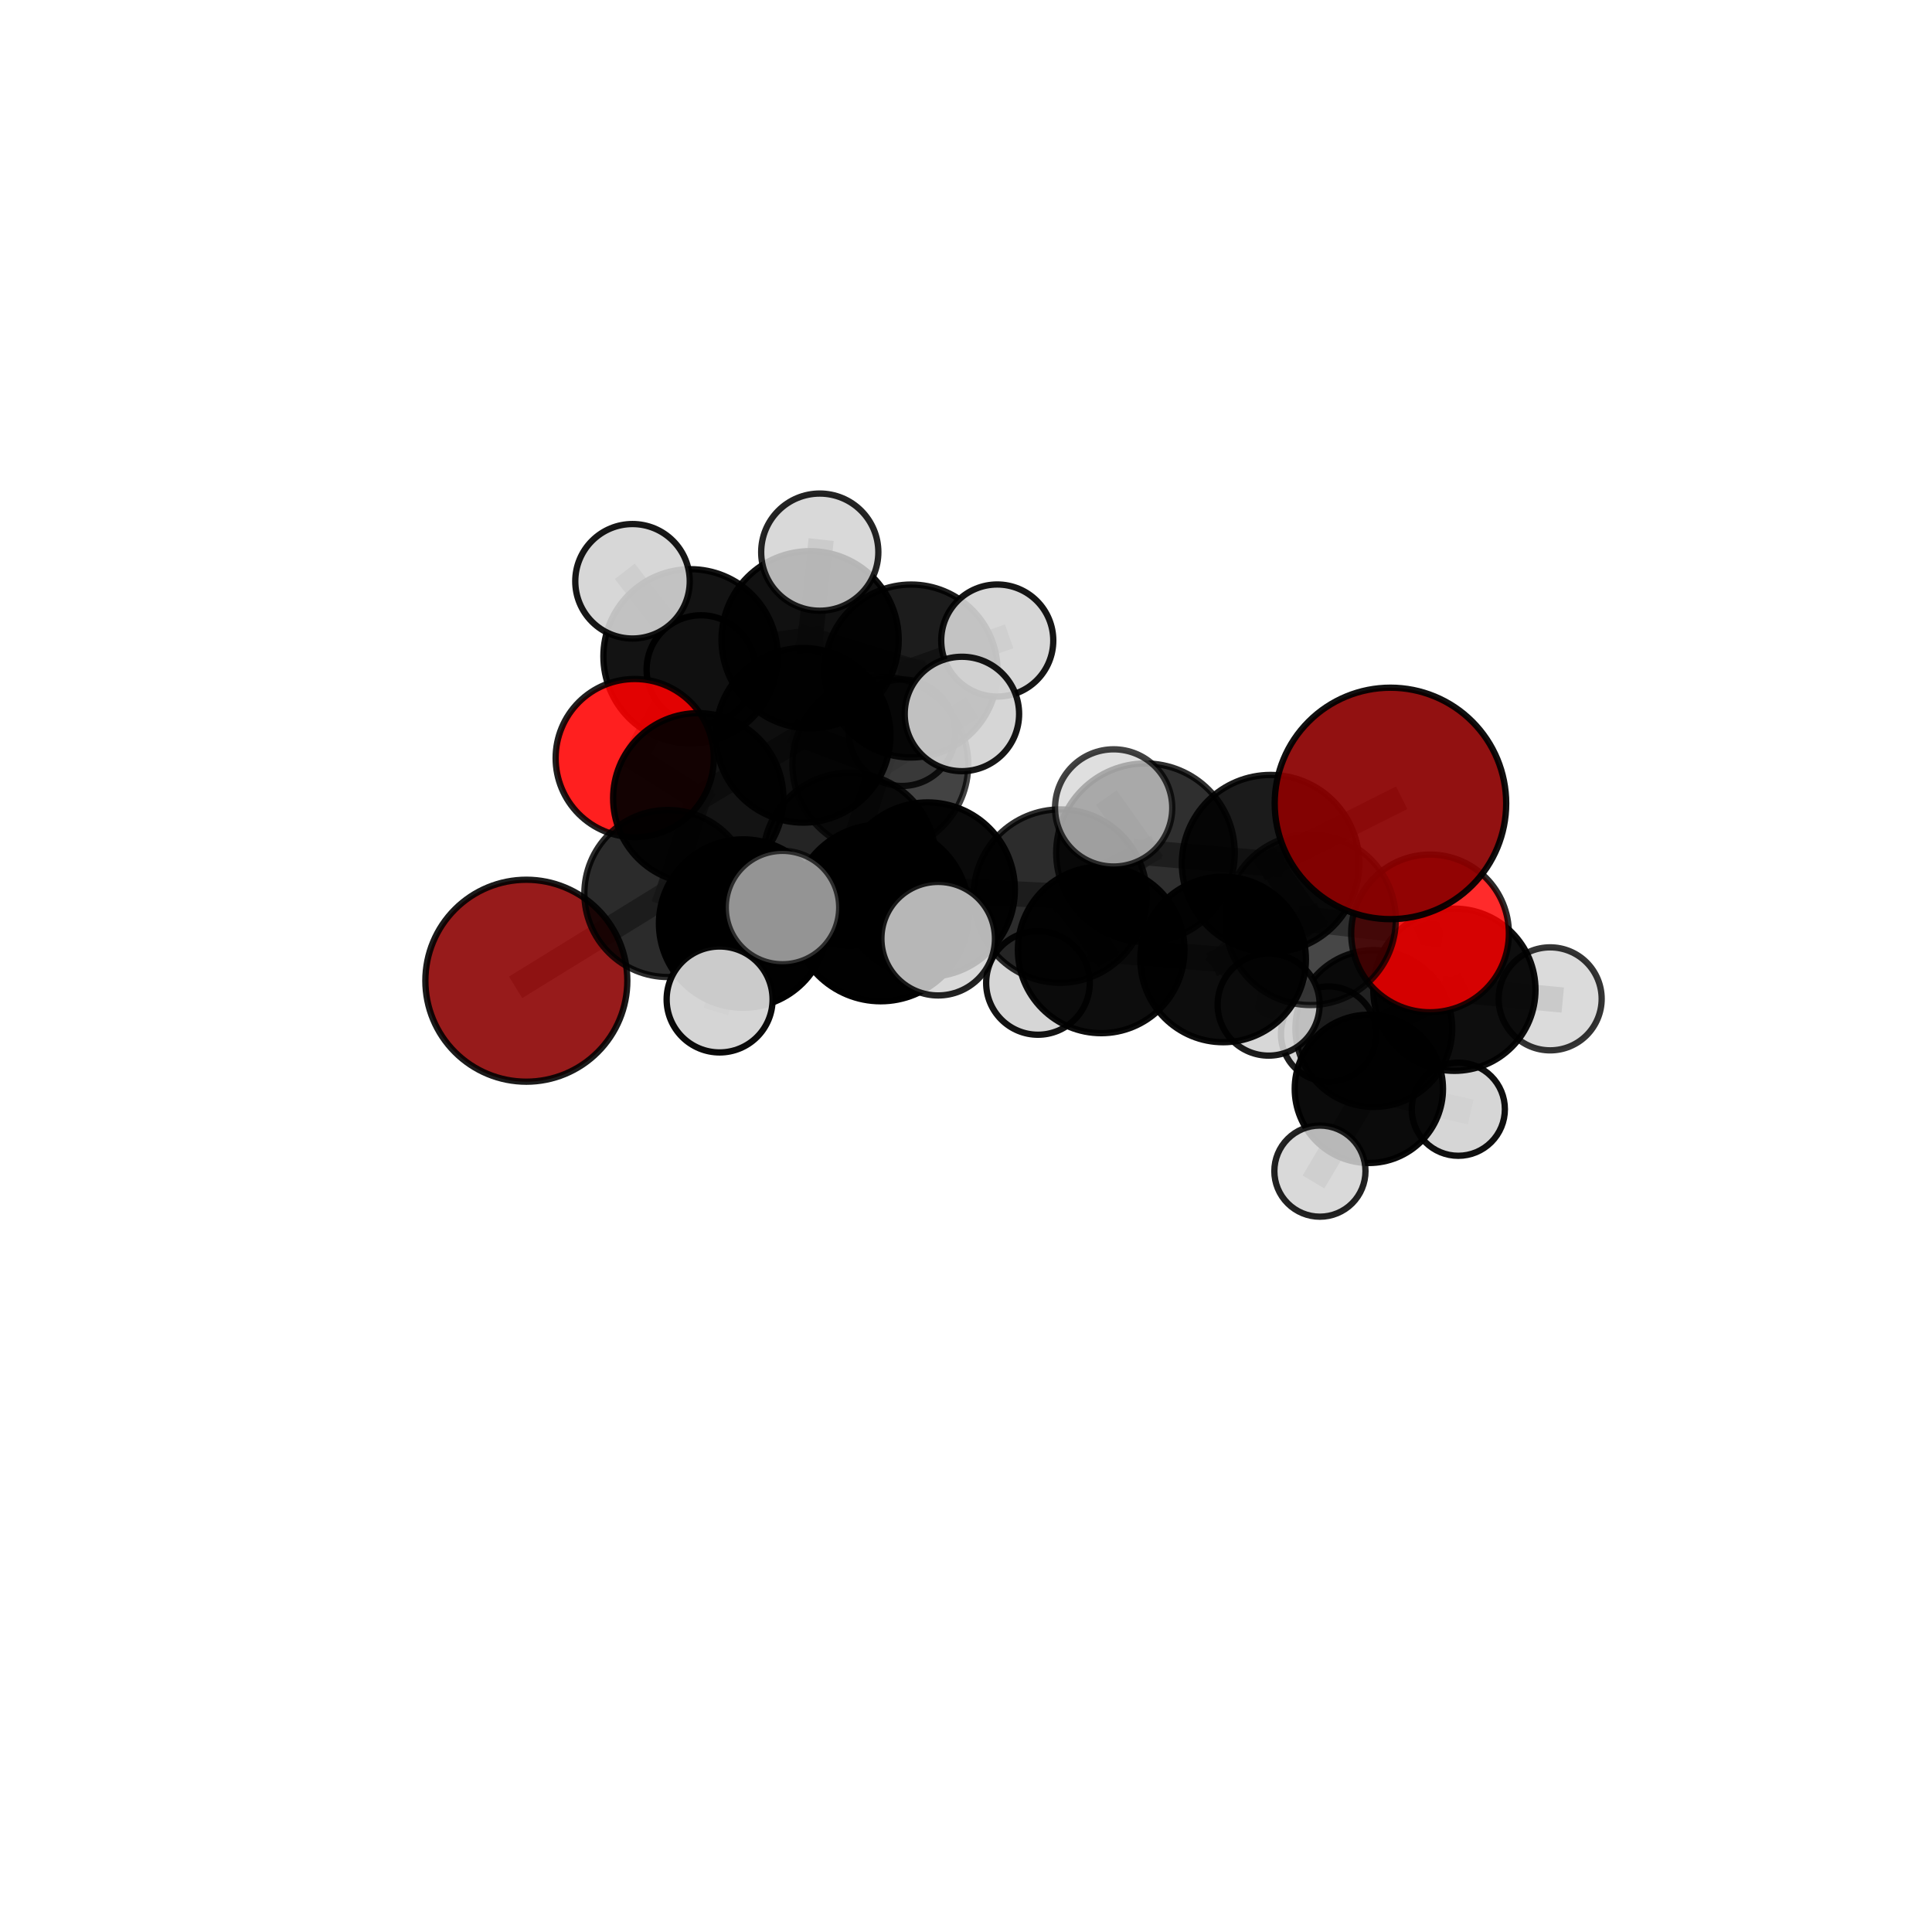 <?xml version="1.0" encoding="utf-8" standalone="no"?>
<!DOCTYPE svg PUBLIC "-//W3C//DTD SVG 1.1//EN"
  "http://www.w3.org/Graphics/SVG/1.1/DTD/svg11.dtd">
<svg xmlns:xlink="http://www.w3.org/1999/xlink" width="153pt" height="153pt" viewBox="0 0 153 153" xmlns="http://www.w3.org/2000/svg" version="1.1">
 <defs>
  <style type="text/css">*{stroke-linejoin: round; stroke-linecap: butt}</style>
 </defs>
 <g id="figure_1">
  <g id="patch_1">
   <path d="M 0 153 
L 153 153 
L 153 0 
L 0 0 
L 0 153 
z
" style="fill: none"/>
  </g>
  <g id="patch_2">
   <path d="M 7.2 145.8 
L 145.8 145.8 
L 145.8 7.2 
L 7.2 7.2 
L 7.2 145.8 
z
" style="fill: none"/>
  </g>
  <g id="axes_1">
   <g id="line2d_1">
    <path d="M 110.114 63.625 
L 100.617 68.392 
" clip-path="url(#pf58b87d6b6)" style="fill: none; stroke: #808080; stroke-opacity: 0.778; stroke-width: 2; stroke-linecap: square"/>
   </g>
   <g id="line2d_2">
    <path d="M 100.617 68.392 
L 103.775 72.833 
" clip-path="url(#pf58b87d6b6)" style="fill: none; stroke: #808080; stroke-opacity: 0.736; stroke-width: 2; stroke-linecap: square"/>
   </g>
   <g id="line2d_3">
    <path d="M 41.683 77.666 
L 52.892 70.758 
" clip-path="url(#pf58b87d6b6)" style="fill: none; stroke: #808080; stroke-opacity: 0.675; stroke-width: 2; stroke-linecap: square"/>
   </g>
   <g id="line2d_4">
    <path d="M 52.892 70.758 
L 55.297 63.219 
" clip-path="url(#pf58b87d6b6)" style="fill: none; stroke: #808080; stroke-opacity: 0.703; stroke-width: 2; stroke-linecap: square"/>
   </g>
   <g id="line2d_5">
    <path d="M 113.248 73.921 
L 103.775 72.833 
" clip-path="url(#pf58b87d6b6)" style="fill: none; stroke: #808080; stroke-opacity: 0.711; stroke-width: 2; stroke-linecap: square"/>
   </g>
   <g id="line2d_6">
    <path d="M 113.248 73.921 
L 115.177 78.38 
" clip-path="url(#pf58b87d6b6)" style="fill: none; stroke: #808080; stroke-opacity: 0.686; stroke-width: 2; stroke-linecap: square"/>
   </g>
   <g id="line2d_7">
    <path d="M 115.177 78.38 
L 108.797 81.453 
" clip-path="url(#pf58b87d6b6)" style="fill: none; stroke: #808080; stroke-opacity: 0.65; stroke-width: 2; stroke-linecap: square"/>
   </g>
   <g id="line2d_8">
    <path d="M 115.177 78.38 
L 122.762 79.102 
" clip-path="url(#pf58b87d6b6)" style="fill: none; stroke: #808080; stroke-opacity: 0.663; stroke-width: 2; stroke-linecap: square"/>
   </g>
   <g id="line2d_9">
    <path d="M 50.266 60.035 
L 55.297 63.219 
" clip-path="url(#pf58b87d6b6)" style="fill: none; stroke: #808080; stroke-opacity: 0.711; stroke-width: 2; stroke-linecap: square"/>
   </g>
   <g id="line2d_10">
    <path d="M 50.266 60.035 
L 54.686 51.977 
" clip-path="url(#pf58b87d6b6)" style="fill: none; stroke: #808080; stroke-opacity: 0.723; stroke-width: 2; stroke-linecap: square"/>
   </g>
   <g id="line2d_11">
    <path d="M 54.686 51.977 
L 64.155 50.663 
" clip-path="url(#pf58b87d6b6)" style="fill: none; stroke: #808080; stroke-opacity: 0.746; stroke-width: 2; stroke-linecap: square"/>
   </g>
   <g id="line2d_12">
    <path d="M 54.686 51.977 
L 50.09 46.033 
" clip-path="url(#pf58b87d6b6)" style="fill: none; stroke: #808080; stroke-opacity: 0.753; stroke-width: 2; stroke-linecap: square"/>
   </g>
   <g id="line2d_13">
    <path d="M 54.686 51.977 
L 55.515 53.034 
" clip-path="url(#pf58b87d6b6)" style="fill: none; stroke: #808080; stroke-opacity: 0.725; stroke-width: 2; stroke-linecap: square"/>
   </g>
   <g id="line2d_14">
    <path d="M 73.462 70.454 
L 83.957 70.964 
" clip-path="url(#pf58b87d6b6)" style="fill: none; stroke: #808080; stroke-opacity: 0.735; stroke-width: 2; stroke-linecap: square"/>
   </g>
   <g id="line2d_15">
    <path d="M 73.462 70.454 
L 67.265 68.043 
" clip-path="url(#pf58b87d6b6)" style="fill: none; stroke: #808080; stroke-opacity: 0.733; stroke-width: 2; stroke-linecap: square"/>
   </g>
   <g id="line2d_16">
    <path d="M 73.462 70.454 
L 69.744 72.295 
" clip-path="url(#pf58b87d6b6)" style="fill: none; stroke: #808080; stroke-opacity: 0.745; stroke-width: 2; stroke-linecap: square"/>
   </g>
   <g id="line2d_17">
    <path d="M 83.957 70.964 
L 90.712 67.531 
" clip-path="url(#pf58b87d6b6)" style="fill: none; stroke: #808080; stroke-opacity: 0.748; stroke-width: 2; stroke-linecap: square"/>
   </g>
   <g id="line2d_18">
    <path d="M 83.957 70.964 
L 87.206 75.224 
" clip-path="url(#pf58b87d6b6)" style="fill: none; stroke: #808080; stroke-opacity: 0.711; stroke-width: 2; stroke-linecap: square"/>
   </g>
   <g id="line2d_19">
    <path d="M 67.265 68.043 
L 58.852 73.139 
" clip-path="url(#pf58b87d6b6)" style="fill: none; stroke: #808080; stroke-opacity: 0.715; stroke-width: 2; stroke-linecap: square"/>
   </g>
   <g id="line2d_20">
    <path d="M 67.265 68.043 
L 69.715 60.541 
" clip-path="url(#pf58b87d6b6)" style="fill: none; stroke: #808080; stroke-opacity: 0.737; stroke-width: 2; stroke-linecap: square"/>
   </g>
   <g id="line2d_21">
    <path d="M 69.744 72.295 
L 61.967 71.871 
" clip-path="url(#pf58b87d6b6)" style="fill: none; stroke: #808080; stroke-opacity: 0.755; stroke-width: 2; stroke-linecap: square"/>
   </g>
   <g id="line2d_22">
    <path d="M 69.744 72.295 
L 74.297 74.336 
" clip-path="url(#pf58b87d6b6)" style="fill: none; stroke: #808080; stroke-opacity: 0.756; stroke-width: 2; stroke-linecap: square"/>
   </g>
   <g id="line2d_23">
    <path d="M 90.712 67.531 
L 100.617 68.392 
" clip-path="url(#pf58b87d6b6)" style="fill: none; stroke: #808080; stroke-opacity: 0.76; stroke-width: 2; stroke-linecap: square"/>
   </g>
   <g id="line2d_24">
    <path d="M 90.712 67.531 
L 88.192 63.98 
" clip-path="url(#pf58b87d6b6)" style="fill: none; stroke: #808080; stroke-opacity: 0.78; stroke-width: 2; stroke-linecap: square"/>
   </g>
   <g id="line2d_25">
    <path d="M 87.206 75.224 
L 96.863 75.981 
" clip-path="url(#pf58b87d6b6)" style="fill: none; stroke: #808080; stroke-opacity: 0.688; stroke-width: 2; stroke-linecap: square"/>
   </g>
   <g id="line2d_26">
    <path d="M 87.206 75.224 
L 82.2 77.84 
" clip-path="url(#pf58b87d6b6)" style="fill: none; stroke: #808080; stroke-opacity: 0.678; stroke-width: 2; stroke-linecap: square"/>
   </g>
   <g id="line2d_27">
    <path d="M 58.852 73.139 
L 52.892 70.758 
" clip-path="url(#pf58b87d6b6)" style="fill: none; stroke: #808080; stroke-opacity: 0.698; stroke-width: 2; stroke-linecap: square"/>
   </g>
   <g id="line2d_28">
    <path d="M 58.852 73.139 
L 56.988 79.15 
" clip-path="url(#pf58b87d6b6)" style="fill: none; stroke: #808080; stroke-opacity: 0.694; stroke-width: 2; stroke-linecap: square"/>
   </g>
   <g id="line2d_29">
    <path d="M 69.715 60.541 
L 63.604 58.232 
" clip-path="url(#pf58b87d6b6)" style="fill: none; stroke: #808080; stroke-opacity: 0.743; stroke-width: 2; stroke-linecap: square"/>
   </g>
   <g id="line2d_30">
    <path d="M 69.715 60.541 
L 76.177 56.541 
" clip-path="url(#pf58b87d6b6)" style="fill: none; stroke: #808080; stroke-opacity: 0.757; stroke-width: 2; stroke-linecap: square"/>
   </g>
   <g id="line2d_31">
    <path d="M 96.863 75.981 
L 103.775 72.833 
" clip-path="url(#pf58b87d6b6)" style="fill: none; stroke: #808080; stroke-opacity: 0.7; stroke-width: 2; stroke-linecap: square"/>
   </g>
   <g id="line2d_32">
    <path d="M 96.863 75.981 
L 100.465 79.56 
" clip-path="url(#pf58b87d6b6)" style="fill: none; stroke: #808080; stroke-opacity: 0.668; stroke-width: 2; stroke-linecap: square"/>
   </g>
   <g id="line2d_33">
    <path d="M 63.604 58.232 
L 55.297 63.219 
" clip-path="url(#pf58b87d6b6)" style="fill: none; stroke: #808080; stroke-opacity: 0.726; stroke-width: 2; stroke-linecap: square"/>
   </g>
   <g id="line2d_34">
    <path d="M 63.604 58.232 
L 64.155 50.663 
" clip-path="url(#pf58b87d6b6)" style="fill: none; stroke: #808080; stroke-opacity: 0.747; stroke-width: 2; stroke-linecap: square"/>
   </g>
   <g id="line2d_35">
    <path d="M 64.155 50.663 
L 72.155 53.14 
" clip-path="url(#pf58b87d6b6)" style="fill: none; stroke: #808080; stroke-opacity: 0.742; stroke-width: 2; stroke-linecap: square"/>
   </g>
   <g id="line2d_36">
    <path d="M 64.155 50.663 
L 64.919 43.726 
" clip-path="url(#pf58b87d6b6)" style="fill: none; stroke: #808080; stroke-opacity: 0.775; stroke-width: 2; stroke-linecap: square"/>
   </g>
   <g id="line2d_37">
    <path d="M 108.797 81.453 
L 108.403 86.228 
" clip-path="url(#pf58b87d6b6)" style="fill: none; stroke: #808080; stroke-opacity: 0.612; stroke-width: 2; stroke-linecap: square"/>
   </g>
   <g id="line2d_38">
    <path d="M 108.797 81.453 
L 100.465 79.56 
" clip-path="url(#pf58b87d6b6)" style="fill: none; stroke: #808080; stroke-opacity: 0.643; stroke-width: 2; stroke-linecap: square"/>
   </g>
   <g id="line2d_39">
    <path d="M 108.403 86.228 
L 115.487 87.841 
" clip-path="url(#pf58b87d6b6)" style="fill: none; stroke: #808080; stroke-opacity: 0.583; stroke-width: 2; stroke-linecap: square"/>
   </g>
   <g id="line2d_40">
    <path d="M 108.403 86.228 
L 104.527 92.744 
" clip-path="url(#pf58b87d6b6)" style="fill: none; stroke: #808080; stroke-opacity: 0.574; stroke-width: 2; stroke-linecap: square"/>
   </g>
   <g id="line2d_41">
    <path d="M 108.403 86.228 
L 105.217 81.892 
" clip-path="url(#pf58b87d6b6)" style="fill: none; stroke: #808080; stroke-opacity: 0.591; stroke-width: 2; stroke-linecap: square"/>
   </g>
   <g id="line2d_42">
    <path d="M 72.155 53.14 
L 78.974 50.725 
" clip-path="url(#pf58b87d6b6)" style="fill: none; stroke: #808080; stroke-opacity: 0.737; stroke-width: 2; stroke-linecap: square"/>
   </g>
   <g id="line2d_43">
    <path d="M 72.155 53.14 
L 71.444 58.026 
" clip-path="url(#pf58b87d6b6)" style="fill: none; stroke: #808080; stroke-opacity: 0.71; stroke-width: 2; stroke-linecap: square"/>
   </g>
   <g id="Path3DCollection_1">
    <path d="M 55.515 57.343 
C 56.658 57.343 57.754 56.889 58.562 56.081 
C 59.371 55.273 59.825 54.176 59.825 53.034 
C 59.825 51.891 59.371 50.795 58.562 49.987 
C 57.754 49.179 56.658 48.725 55.515 48.725 
C 54.373 48.725 53.277 49.179 52.468 49.987 
C 51.66 50.795 51.206 51.891 51.206 53.034 
C 51.206 54.176 51.66 55.273 52.468 56.081 
C 53.277 56.889 54.373 57.343 55.515 57.343 
z
" clip-path="url(#pf58b87d6b6)" style="fill: #d3d3d3; stroke: #000000; stroke-width: 0.5"/>
    <path d="M 71.444 62.243 
C 72.562 62.243 73.635 61.799 74.426 61.008 
C 75.217 60.217 75.661 59.144 75.661 58.026 
C 75.661 56.907 75.217 55.834 74.426 55.043 
C 73.635 54.252 72.562 53.808 71.444 53.808 
C 70.325 53.808 69.252 54.252 68.461 55.043 
C 67.67 55.834 67.226 56.907 67.226 58.026 
C 67.226 59.144 67.67 60.217 68.461 61.008 
C 69.252 61.799 70.325 62.243 71.444 62.243 
z
" clip-path="url(#pf58b87d6b6)" style="fill: #d3d3d3; fill-opacity: 0.821; stroke: #000000; stroke-opacity: 0.821; stroke-width: 0.5"/>
    <path d="M 105.217 85.666 
C 106.218 85.666 107.178 85.269 107.886 84.561 
C 108.593 83.853 108.991 82.893 108.991 81.892 
C 108.991 80.891 108.593 79.931 107.886 79.224 
C 107.178 78.516 106.218 78.118 105.217 78.118 
C 104.216 78.118 103.256 78.516 102.548 79.224 
C 101.84 79.931 101.443 80.891 101.443 81.892 
C 101.443 82.893 101.84 83.853 102.548 84.561 
C 103.256 85.269 104.216 85.666 105.217 85.666 
z
" clip-path="url(#pf58b87d6b6)" style="fill: #d3d3d3; fill-opacity: 0.883; stroke: #000000; stroke-opacity: 0.883; stroke-width: 0.5"/>
    <path d="M 72.155 59.988 
C 73.971 59.988 75.713 59.267 76.998 57.983 
C 78.282 56.698 79.003 54.956 79.003 53.14 
C 79.003 51.324 78.282 49.582 76.998 48.298 
C 75.713 47.013 73.971 46.292 72.155 46.292 
C 70.339 46.292 68.597 47.013 67.313 48.298 
C 66.028 49.582 65.307 51.324 65.307 53.14 
C 65.307 54.956 66.028 56.698 67.313 57.983 
C 68.597 59.267 70.339 59.988 72.155 59.988 
z
" clip-path="url(#pf58b87d6b6)" style="fill-opacity: 0.887; stroke: #000000; stroke-opacity: 0.887; stroke-width: 0.5"/>
    <path d="M 54.686 58.879 
C 56.516 58.879 58.272 58.152 59.566 56.858 
C 60.86 55.563 61.587 53.808 61.587 51.977 
C 61.587 50.147 60.86 48.391 59.566 47.097 
C 58.272 45.803 56.516 45.076 54.686 45.076 
C 52.855 45.076 51.1 45.803 49.805 47.097 
C 48.511 48.391 47.784 50.147 47.784 51.977 
C 47.784 53.808 48.511 55.563 49.805 56.858 
C 51.1 58.152 52.855 58.879 54.686 58.879 
z
" clip-path="url(#pf58b87d6b6)" style="fill-opacity: 0.923; stroke: #000000; stroke-opacity: 0.923; stroke-width: 0.5"/>
    <path d="M 78.974 55.163 
C 80.151 55.163 81.28 54.696 82.112 53.863 
C 82.945 53.031 83.412 51.902 83.412 50.725 
C 83.412 49.548 82.945 48.419 82.112 47.587 
C 81.28 46.755 80.151 46.287 78.974 46.287 
C 77.798 46.287 76.669 46.755 75.836 47.587 
C 75.004 48.419 74.537 49.548 74.537 50.725 
C 74.537 51.902 75.004 53.031 75.836 53.863 
C 76.669 54.696 77.798 55.163 78.974 55.163 
z
" clip-path="url(#pf58b87d6b6)" style="fill: #d3d3d3; fill-opacity: 0.914; stroke: #000000; stroke-opacity: 0.914; stroke-width: 0.5"/>
    <path d="M 50.09 50.566 
C 51.292 50.566 52.445 50.089 53.295 49.239 
C 54.146 48.389 54.623 47.235 54.623 46.033 
C 54.623 44.831 54.146 43.678 53.295 42.828 
C 52.445 41.978 51.292 41.5 50.09 41.5 
C 48.888 41.5 47.735 41.978 46.885 42.828 
C 46.034 43.678 45.557 44.831 45.557 46.033 
C 45.557 47.235 46.034 48.389 46.885 49.239 
C 47.735 50.089 48.888 50.566 50.09 50.566 
z
" clip-path="url(#pf58b87d6b6)" style="fill: #d3d3d3; fill-opacity: 0.91; stroke: #000000; stroke-opacity: 0.91; stroke-width: 0.5"/>
    <path d="M 115.487 91.53 
C 116.466 91.53 117.404 91.141 118.096 90.449 
C 118.788 89.757 119.176 88.819 119.176 87.841 
C 119.176 86.862 118.788 85.924 118.096 85.232 
C 117.404 84.54 116.466 84.152 115.487 84.152 
C 114.509 84.152 113.571 84.54 112.879 85.232 
C 112.187 85.924 111.798 86.862 111.798 87.841 
C 111.798 88.819 112.187 89.757 112.879 90.449 
C 113.571 91.141 114.509 91.53 115.487 91.53 
z
" clip-path="url(#pf58b87d6b6)" style="fill: #d3d3d3; fill-opacity: 0.94; stroke: #000000; stroke-opacity: 0.94; stroke-width: 0.5"/>
    <path d="M 108.403 92.1 
C 109.96 92.1 111.454 91.481 112.555 90.38 
C 113.656 89.279 114.274 87.786 114.274 86.228 
C 114.274 84.671 113.656 83.178 112.555 82.077 
C 111.454 80.976 109.96 80.357 108.403 80.357 
C 106.846 80.357 105.352 80.976 104.251 82.077 
C 103.15 83.178 102.532 84.671 102.532 86.228 
C 102.532 87.786 103.15 89.279 104.251 90.38 
C 105.352 91.481 106.846 92.1 108.403 92.1 
z
" clip-path="url(#pf58b87d6b6)" style="fill-opacity: 0.955; stroke: #000000; stroke-opacity: 0.955; stroke-width: 0.5"/>
    <path d="M 50.266 66.298 
C 51.927 66.298 53.52 65.638 54.695 64.464 
C 55.87 63.289 56.529 61.696 56.529 60.035 
C 56.529 58.374 55.87 56.781 54.695 55.606 
C 53.52 54.432 51.927 53.772 50.266 53.772 
C 48.605 53.772 47.012 54.432 45.837 55.606 
C 44.663 56.781 44.003 58.374 44.003 60.035 
C 44.003 61.696 44.663 63.289 45.837 64.464 
C 47.012 65.638 48.605 66.298 50.266 66.298 
z
" clip-path="url(#pf58b87d6b6)" style="fill: #ff0000; fill-opacity: 0.877; stroke: #000000; stroke-opacity: 0.877; stroke-width: 0.5"/>
    <path d="M 104.527 96.353 
C 105.484 96.353 106.402 95.972 107.079 95.296 
C 107.755 94.619 108.136 93.701 108.136 92.744 
C 108.136 91.787 107.755 90.87 107.079 90.193 
C 106.402 89.516 105.484 89.136 104.527 89.136 
C 103.57 89.136 102.653 89.516 101.976 90.193 
C 101.299 90.87 100.919 91.787 100.919 92.744 
C 100.919 93.701 101.299 94.619 101.976 95.296 
C 102.653 95.972 103.57 96.353 104.527 96.353 
z
" clip-path="url(#pf58b87d6b6)" style="fill: #d3d3d3; fill-opacity: 0.864; stroke: #000000; stroke-opacity: 0.864; stroke-width: 0.5"/>
    <path d="M 64.155 57.679 
C 66.015 57.679 67.8 56.94 69.116 55.624 
C 70.431 54.309 71.17 52.524 71.17 50.663 
C 71.17 48.803 70.431 47.018 69.116 45.702 
C 67.8 44.387 66.015 43.648 64.155 43.648 
C 62.294 43.648 60.509 44.387 59.194 45.702 
C 57.878 47.018 57.139 48.803 57.139 50.663 
C 57.139 52.524 57.878 54.309 59.194 55.624 
C 60.509 56.94 62.294 57.679 64.155 57.679 
z
" clip-path="url(#pf58b87d6b6)" style="fill-opacity: 0.933; stroke: #000000; stroke-opacity: 0.933; stroke-width: 0.5"/>
    <path d="M 64.919 48.365 
C 66.149 48.365 67.329 47.876 68.199 47.006 
C 69.069 46.136 69.558 44.956 69.558 43.726 
C 69.558 42.495 69.069 41.315 68.199 40.445 
C 67.329 39.575 66.149 39.086 64.919 39.086 
C 63.688 39.086 62.508 39.575 61.638 40.445 
C 60.768 41.315 60.28 42.495 60.28 43.726 
C 60.28 44.956 60.768 46.136 61.638 47.006 
C 62.508 47.876 63.688 48.365 64.919 48.365 
z
" clip-path="url(#pf58b87d6b6)" style="fill: #d3d3d3; fill-opacity: 0.856; stroke: #000000; stroke-opacity: 0.856; stroke-width: 0.5"/>
    <path d="M 55.297 69.962 
C 57.085 69.962 58.8 69.251 60.065 67.987 
C 61.329 66.722 62.04 65.007 62.04 63.219 
C 62.04 61.431 61.329 59.715 60.065 58.451 
C 58.8 57.186 57.085 56.476 55.297 56.476 
C 53.509 56.476 51.793 57.186 50.529 58.451 
C 49.264 59.715 48.554 61.431 48.554 63.219 
C 48.554 65.007 49.264 66.722 50.529 67.987 
C 51.793 69.251 53.509 69.962 55.297 69.962 
z
" clip-path="url(#pf58b87d6b6)" style="fill-opacity: 0.924; stroke: #000000; stroke-opacity: 0.924; stroke-width: 0.5"/>
    <path d="M 63.604 65.146 
C 65.437 65.146 67.196 64.418 68.493 63.121 
C 69.79 61.824 70.518 60.066 70.518 58.232 
C 70.518 56.398 69.79 54.639 68.493 53.343 
C 67.196 52.046 65.437 51.317 63.604 51.317 
C 61.77 51.317 60.011 52.046 58.714 53.343 
C 57.418 54.639 56.689 56.398 56.689 58.232 
C 56.689 60.066 57.418 61.824 58.714 63.121 
C 60.011 64.418 61.77 65.146 63.604 65.146 
z
" clip-path="url(#pf58b87d6b6)" style="fill-opacity: 0.945; stroke: #000000; stroke-opacity: 0.945; stroke-width: 0.5"/>
    <path d="M 108.797 87.661 
C 110.443 87.661 112.022 87.007 113.187 85.843 
C 114.351 84.679 115.005 83.1 115.005 81.453 
C 115.005 79.807 114.351 78.228 113.187 77.064 
C 112.022 75.899 110.443 75.245 108.797 75.245 
C 107.15 75.245 105.571 75.899 104.407 77.064 
C 103.243 78.228 102.589 79.807 102.589 81.453 
C 102.589 83.1 103.243 84.679 104.407 85.843 
C 105.571 87.007 107.15 87.661 108.797 87.661 
z
" clip-path="url(#pf58b87d6b6)" style="fill-opacity: 0.867; stroke: #000000; stroke-opacity: 0.867; stroke-width: 0.5"/>
    <path d="M 41.683 85.662 
C 43.804 85.662 45.838 84.82 47.337 83.32 
C 48.837 81.821 49.679 79.787 49.679 77.666 
C 49.679 75.545 48.837 73.511 47.337 72.011 
C 45.838 70.512 43.804 69.669 41.683 69.669 
C 39.562 69.669 37.528 70.512 36.029 72.011 
C 34.529 73.511 33.686 75.545 33.686 77.666 
C 33.686 79.787 34.529 81.821 36.029 83.32 
C 37.528 84.82 39.562 85.662 41.683 85.662 
z
" clip-path="url(#pf58b87d6b6)" style="fill: #8b0000; fill-opacity: 0.894; stroke: #000000; stroke-opacity: 0.894; stroke-width: 0.5"/>
    <path d="M 100.465 83.598 
C 101.536 83.598 102.564 83.173 103.321 82.416 
C 104.078 81.658 104.504 80.631 104.504 79.56 
C 104.504 78.489 104.078 77.462 103.321 76.704 
C 102.564 75.947 101.536 75.522 100.465 75.522 
C 99.394 75.522 98.367 75.947 97.61 76.704 
C 96.852 77.462 96.427 78.489 96.427 79.56 
C 96.427 80.631 96.852 81.658 97.61 82.416 
C 98.367 83.173 99.394 83.598 100.465 83.598 
z
" clip-path="url(#pf58b87d6b6)" style="fill: #d3d3d3; fill-opacity: 0.891; stroke: #000000; stroke-opacity: 0.891; stroke-width: 0.5"/>
    <path d="M 52.892 77.373 
C 54.646 77.373 56.329 76.676 57.569 75.436 
C 58.81 74.195 59.507 72.513 59.507 70.758 
C 59.507 69.004 58.81 67.321 57.569 66.081 
C 56.329 64.841 54.646 64.144 52.892 64.144 
C 51.138 64.144 49.455 64.841 48.215 66.081 
C 46.974 67.321 46.277 69.004 46.277 70.758 
C 46.277 72.513 46.974 74.195 48.215 75.436 
C 49.455 76.676 51.138 77.373 52.892 77.373 
z
" clip-path="url(#pf58b87d6b6)" style="fill-opacity: 0.831; stroke: #000000; stroke-opacity: 0.831; stroke-width: 0.5"/>
    <path d="M 82.2 81.943 
C 83.288 81.943 84.332 81.511 85.102 80.741 
C 85.871 79.972 86.303 78.928 86.303 77.84 
C 86.303 76.752 85.871 75.708 85.102 74.939 
C 84.332 74.169 83.288 73.737 82.2 73.737 
C 81.112 73.737 80.069 74.169 79.299 74.939 
C 78.53 75.708 78.097 76.752 78.097 77.84 
C 78.097 78.928 78.53 79.972 79.299 80.741 
C 80.069 81.511 81.112 81.943 82.2 81.943 
z
" clip-path="url(#pf58b87d6b6)" style="fill: #d3d3d3; fill-opacity: 0.922; stroke: #000000; stroke-opacity: 0.922; stroke-width: 0.5"/>
    <path d="M 122.762 83.18 
C 123.843 83.18 124.881 82.75 125.646 81.986 
C 126.41 81.221 126.84 80.183 126.84 79.102 
C 126.84 78.02 126.41 76.983 125.646 76.218 
C 124.881 75.453 123.843 75.023 122.762 75.023 
C 121.68 75.023 120.643 75.453 119.878 76.218 
C 119.113 76.983 118.683 78.02 118.683 79.102 
C 118.683 80.183 119.113 81.221 119.878 81.986 
C 120.643 82.75 121.68 83.18 122.762 83.18 
z
" clip-path="url(#pf58b87d6b6)" style="fill: #d3d3d3; fill-opacity: 0.793; stroke: #000000; stroke-opacity: 0.793; stroke-width: 0.5"/>
    <path d="M 115.177 84.803 
C 116.88 84.803 118.514 84.126 119.718 82.922 
C 120.923 81.717 121.599 80.084 121.599 78.38 
C 121.599 76.677 120.923 75.044 119.718 73.839 
C 118.514 72.635 116.88 71.958 115.177 71.958 
C 113.474 71.958 111.84 72.635 110.636 73.839 
C 109.432 75.044 108.755 76.677 108.755 78.38 
C 108.755 80.084 109.432 81.717 110.636 82.922 
C 111.84 84.126 113.474 84.803 115.177 84.803 
z
" clip-path="url(#pf58b87d6b6)" style="fill-opacity: 0.944; stroke: #000000; stroke-opacity: 0.944; stroke-width: 0.5"/>
    <path d="M 69.715 67.502 
C 71.562 67.502 73.332 66.769 74.638 65.463 
C 75.943 64.158 76.677 62.387 76.677 60.541 
C 76.677 58.694 75.943 56.924 74.638 55.618 
C 73.332 54.313 71.562 53.579 69.715 53.579 
C 67.869 53.579 66.098 54.313 64.793 55.618 
C 63.487 56.924 62.754 58.694 62.754 60.541 
C 62.754 62.387 63.487 64.158 64.793 65.463 
C 66.098 66.769 67.869 67.502 69.715 67.502 
z
" clip-path="url(#pf58b87d6b6)" style="fill-opacity: 0.736; stroke: #000000; stroke-opacity: 0.736; stroke-width: 0.5"/>
    <path d="M 76.177 61.071 
C 77.378 61.071 78.53 60.593 79.38 59.744 
C 80.229 58.894 80.706 57.742 80.706 56.541 
C 80.706 55.34 80.229 54.187 79.38 53.338 
C 78.53 52.488 77.378 52.011 76.177 52.011 
C 74.975 52.011 73.823 52.488 72.974 53.338 
C 72.124 54.187 71.647 55.34 71.647 56.541 
C 71.647 57.742 72.124 58.894 72.974 59.744 
C 73.823 60.593 74.975 61.071 76.177 61.071 
z
" clip-path="url(#pf58b87d6b6)" style="fill: #d3d3d3; fill-opacity: 0.911; stroke: #000000; stroke-opacity: 0.911; stroke-width: 0.5"/>
    <path d="M 96.863 82.536 
C 98.602 82.536 100.269 81.845 101.498 80.616 
C 102.728 79.387 103.418 77.719 103.418 75.981 
C 103.418 74.242 102.728 72.575 101.498 71.346 
C 100.269 70.116 98.602 69.426 96.863 69.426 
C 95.125 69.426 93.457 70.116 92.228 71.346 
C 90.999 72.575 90.308 74.242 90.308 75.981 
C 90.308 77.719 90.999 79.387 92.228 80.616 
C 93.457 81.845 95.125 82.536 96.863 82.536 
z
" clip-path="url(#pf58b87d6b6)" style="fill-opacity: 0.947; stroke: #000000; stroke-opacity: 0.947; stroke-width: 0.5"/>
    <path d="M 87.206 81.82 
C 88.955 81.82 90.633 81.125 91.87 79.888 
C 93.107 78.651 93.803 76.973 93.803 75.224 
C 93.803 73.474 93.107 71.796 91.87 70.559 
C 90.633 69.322 88.955 68.627 87.206 68.627 
C 85.456 68.627 83.778 69.322 82.541 70.559 
C 81.304 71.796 80.609 73.474 80.609 75.224 
C 80.609 76.973 81.304 78.651 82.541 79.888 
C 83.778 81.125 85.456 81.82 87.206 81.82 
z
" clip-path="url(#pf58b87d6b6)" style="fill-opacity: 0.948; stroke: #000000; stroke-opacity: 0.948; stroke-width: 0.5"/>
    <path d="M 58.852 79.808 
C 60.62 79.808 62.317 79.105 63.567 77.855 
C 64.818 76.604 65.521 74.908 65.521 73.139 
C 65.521 71.371 64.818 69.674 63.567 68.424 
C 62.317 67.173 60.62 66.47 58.852 66.47 
C 57.083 66.47 55.387 67.173 54.136 68.424 
C 52.886 69.674 52.183 71.371 52.183 73.139 
C 52.183 74.908 52.886 76.604 54.136 77.855 
C 55.387 79.105 57.083 79.808 58.852 79.808 
z
" clip-path="url(#pf58b87d6b6)" style="fill-opacity: 0.994; stroke: #000000; stroke-opacity: 0.994; stroke-width: 0.5"/>
    <path d="M 67.265 74.887 
C 69.08 74.887 70.821 74.165 72.104 72.882 
C 73.387 71.599 74.108 69.858 74.108 68.043 
C 74.108 66.228 73.387 64.487 72.104 63.204 
C 70.821 61.921 69.08 61.199 67.265 61.199 
C 65.45 61.199 63.709 61.921 62.426 63.204 
C 61.142 64.487 60.421 66.228 60.421 68.043 
C 60.421 69.858 61.142 71.599 62.426 72.882 
C 63.709 74.165 65.45 74.887 67.265 74.887 
z
" clip-path="url(#pf58b87d6b6)" style="fill-opacity: 0.858; stroke: #000000; stroke-opacity: 0.858; stroke-width: 0.5"/>
    <path d="M 113.248 80.165 
C 114.904 80.165 116.493 79.507 117.664 78.336 
C 118.835 77.165 119.493 75.577 119.493 73.921 
C 119.493 72.265 118.835 70.677 117.664 69.506 
C 116.493 68.335 114.904 67.677 113.248 67.677 
C 111.593 67.677 110.004 68.335 108.833 69.506 
C 107.662 70.677 107.004 72.265 107.004 73.921 
C 107.004 75.577 107.662 77.165 108.833 78.336 
C 110.004 79.507 111.593 80.165 113.248 80.165 
z
" clip-path="url(#pf58b87d6b6)" style="fill: #ff0000; fill-opacity: 0.832; stroke: #000000; stroke-opacity: 0.832; stroke-width: 0.5"/>
    <path d="M 56.988 83.345 
C 58.101 83.345 59.168 82.903 59.955 82.117 
C 60.741 81.33 61.183 80.263 61.183 79.15 
C 61.183 78.038 60.741 76.971 59.955 76.184 
C 59.168 75.397 58.101 74.955 56.988 74.955 
C 55.876 74.955 54.809 75.397 54.022 76.184 
C 53.235 76.971 52.793 78.038 52.793 79.15 
C 52.793 80.263 53.235 81.33 54.022 82.117 
C 54.809 82.903 55.876 83.345 56.988 83.345 
z
" clip-path="url(#pf58b87d6b6)" style="fill: #d3d3d3; fill-opacity: 0.959; stroke: #000000; stroke-opacity: 0.959; stroke-width: 0.5"/>
    <path d="M 103.775 79.593 
C 105.568 79.593 107.287 78.881 108.555 77.613 
C 109.822 76.345 110.535 74.626 110.535 72.833 
C 110.535 71.041 109.822 69.321 108.555 68.053 
C 107.287 66.786 105.568 66.074 103.775 66.074 
C 101.982 66.074 100.263 66.786 98.995 68.053 
C 97.727 69.321 97.015 71.041 97.015 72.833 
C 97.015 74.626 97.727 76.345 98.995 77.613 
C 100.263 78.881 101.982 79.593 103.775 79.593 
z
" clip-path="url(#pf58b87d6b6)" style="fill-opacity: 0.72; stroke: #000000; stroke-opacity: 0.72; stroke-width: 0.5"/>
    <path d="M 83.957 77.829 
C 85.778 77.829 87.524 77.106 88.811 75.818 
C 90.098 74.531 90.822 72.785 90.822 70.964 
C 90.822 69.144 90.098 67.398 88.811 66.11 
C 87.524 64.823 85.778 64.1 83.957 64.1 
C 82.137 64.1 80.39 64.823 79.103 66.11 
C 77.816 67.398 77.093 69.144 77.093 70.964 
C 77.093 72.785 77.816 74.531 79.103 75.818 
C 80.39 77.106 82.137 77.829 83.957 77.829 
z
" clip-path="url(#pf58b87d6b6)" style="fill-opacity: 0.825; stroke: #000000; stroke-opacity: 0.825; stroke-width: 0.5"/>
    <path d="M 73.462 77.362 
C 75.294 77.362 77.052 76.634 78.347 75.339 
C 79.643 74.043 80.371 72.286 80.371 70.454 
C 80.371 68.622 79.643 66.865 78.347 65.569 
C 77.052 64.274 75.294 63.546 73.462 63.546 
C 71.63 63.546 69.873 64.274 68.577 65.569 
C 67.282 66.865 66.554 68.622 66.554 70.454 
C 66.554 72.286 67.282 74.043 68.577 75.339 
C 69.873 76.634 71.63 77.362 73.462 77.362 
z
" clip-path="url(#pf58b87d6b6)" style="fill-opacity: 0.96; stroke: #000000; stroke-opacity: 0.96; stroke-width: 0.5"/>
    <path d="M 100.617 75.415 
C 102.479 75.415 104.266 74.675 105.583 73.358 
C 106.9 72.041 107.64 70.255 107.64 68.392 
C 107.64 66.529 106.9 64.743 105.583 63.426 
C 104.266 62.109 102.479 61.368 100.617 61.368 
C 98.754 61.368 96.967 62.109 95.65 63.426 
C 94.333 64.743 93.593 66.529 93.593 68.392 
C 93.593 70.255 94.333 72.041 95.65 73.358 
C 96.967 74.675 98.754 75.415 100.617 75.415 
z
" clip-path="url(#pf58b87d6b6)" style="fill-opacity: 0.892; stroke: #000000; stroke-opacity: 0.892; stroke-width: 0.5"/>
    <path d="M 90.712 74.6 
C 92.587 74.6 94.385 73.855 95.711 72.53 
C 97.037 71.204 97.782 69.406 97.782 67.531 
C 97.782 65.656 97.037 63.858 95.711 62.532 
C 94.385 61.206 92.587 60.461 90.712 60.461 
C 88.837 60.461 87.039 61.206 85.713 62.532 
C 84.387 63.858 83.643 65.656 83.643 67.531 
C 83.643 69.406 84.387 71.204 85.713 72.53 
C 87.039 73.855 88.837 74.6 90.712 74.6 
z
" clip-path="url(#pf58b87d6b6)" style="fill-opacity: 0.814; stroke: #000000; stroke-opacity: 0.814; stroke-width: 0.5"/>
    <path d="M 69.744 79.293 
C 71.6 79.293 73.38 78.556 74.693 77.244 
C 76.005 75.931 76.742 74.151 76.742 72.295 
C 76.742 70.44 76.005 68.659 74.693 67.347 
C 73.38 66.035 71.6 65.298 69.744 65.298 
C 67.889 65.298 66.108 66.035 64.796 67.347 
C 63.484 68.659 62.747 70.44 62.747 72.295 
C 62.747 74.151 63.484 75.931 64.796 77.244 
C 66.108 78.556 67.889 79.293 69.744 79.293 
z
" clip-path="url(#pf58b87d6b6)" style="fill-opacity: 0.994; stroke: #000000; stroke-opacity: 0.994; stroke-width: 0.5"/>
    <path d="M 61.967 76.362 
C 63.158 76.362 64.3 75.889 65.142 75.047 
C 65.984 74.205 66.458 73.062 66.458 71.871 
C 66.458 70.68 65.984 69.538 65.142 68.696 
C 64.3 67.854 63.158 67.381 61.967 67.381 
C 60.776 67.381 59.633 67.854 58.791 68.696 
C 57.949 69.538 57.476 70.68 57.476 71.871 
C 57.476 73.062 57.949 74.205 58.791 75.047 
C 59.633 75.889 60.776 76.362 61.967 76.362 
z
" clip-path="url(#pf58b87d6b6)" style="fill: #d3d3d3; fill-opacity: 0.7; stroke: #000000; stroke-opacity: 0.7; stroke-width: 0.5"/>
    <path d="M 88.192 68.621 
C 89.423 68.621 90.603 68.132 91.474 67.262 
C 92.344 66.391 92.833 65.211 92.833 63.98 
C 92.833 62.75 92.344 61.569 91.474 60.699 
C 90.603 59.829 89.423 59.34 88.192 59.34 
C 86.962 59.34 85.781 59.829 84.911 60.699 
C 84.041 61.569 83.552 62.75 83.552 63.98 
C 83.552 65.211 84.041 66.391 84.911 67.262 
C 85.781 68.132 86.962 68.621 88.192 68.621 
z
" clip-path="url(#pf58b87d6b6)" style="fill: #d3d3d3; fill-opacity: 0.742; stroke: #000000; stroke-opacity: 0.742; stroke-width: 0.5"/>
    <path d="M 110.114 72.79 
C 112.544 72.79 114.876 71.824 116.594 70.105 
C 118.313 68.387 119.279 66.055 119.279 63.625 
C 119.279 61.194 118.313 58.863 116.594 57.144 
C 114.876 55.425 112.544 54.46 110.114 54.46 
C 107.683 54.46 105.352 55.425 103.633 57.144 
C 101.914 58.863 100.948 61.194 100.948 63.625 
C 100.948 66.055 101.914 68.387 103.633 70.105 
C 105.352 71.824 107.683 72.79 110.114 72.79 
z
" clip-path="url(#pf58b87d6b6)" style="fill: #8b0000; fill-opacity: 0.931; stroke: #000000; stroke-opacity: 0.931; stroke-width: 0.5"/>
    <path d="M 74.297 78.832 
C 75.49 78.832 76.633 78.358 77.476 77.515 
C 78.319 76.672 78.793 75.529 78.793 74.336 
C 78.793 73.144 78.319 72.001 77.476 71.158 
C 76.633 70.315 75.49 69.841 74.297 69.841 
C 73.105 69.841 71.962 70.315 71.119 71.158 
C 70.276 72.001 69.802 73.144 69.802 74.336 
C 69.802 75.529 70.276 76.672 71.119 77.515 
C 71.962 78.358 73.105 78.832 74.297 78.832 
z
" clip-path="url(#pf58b87d6b6)" style="fill: #d3d3d3; fill-opacity: 0.865; stroke: #000000; stroke-opacity: 0.865; stroke-width: 0.5"/>
   </g>
  </g>
 </g>
 <defs>
  <clipPath id="pf58b87d6b6">
   <rect x="7.2" y="7.2" width="138.6" height="138.6"/>
  </clipPath>
 </defs>
</svg>
